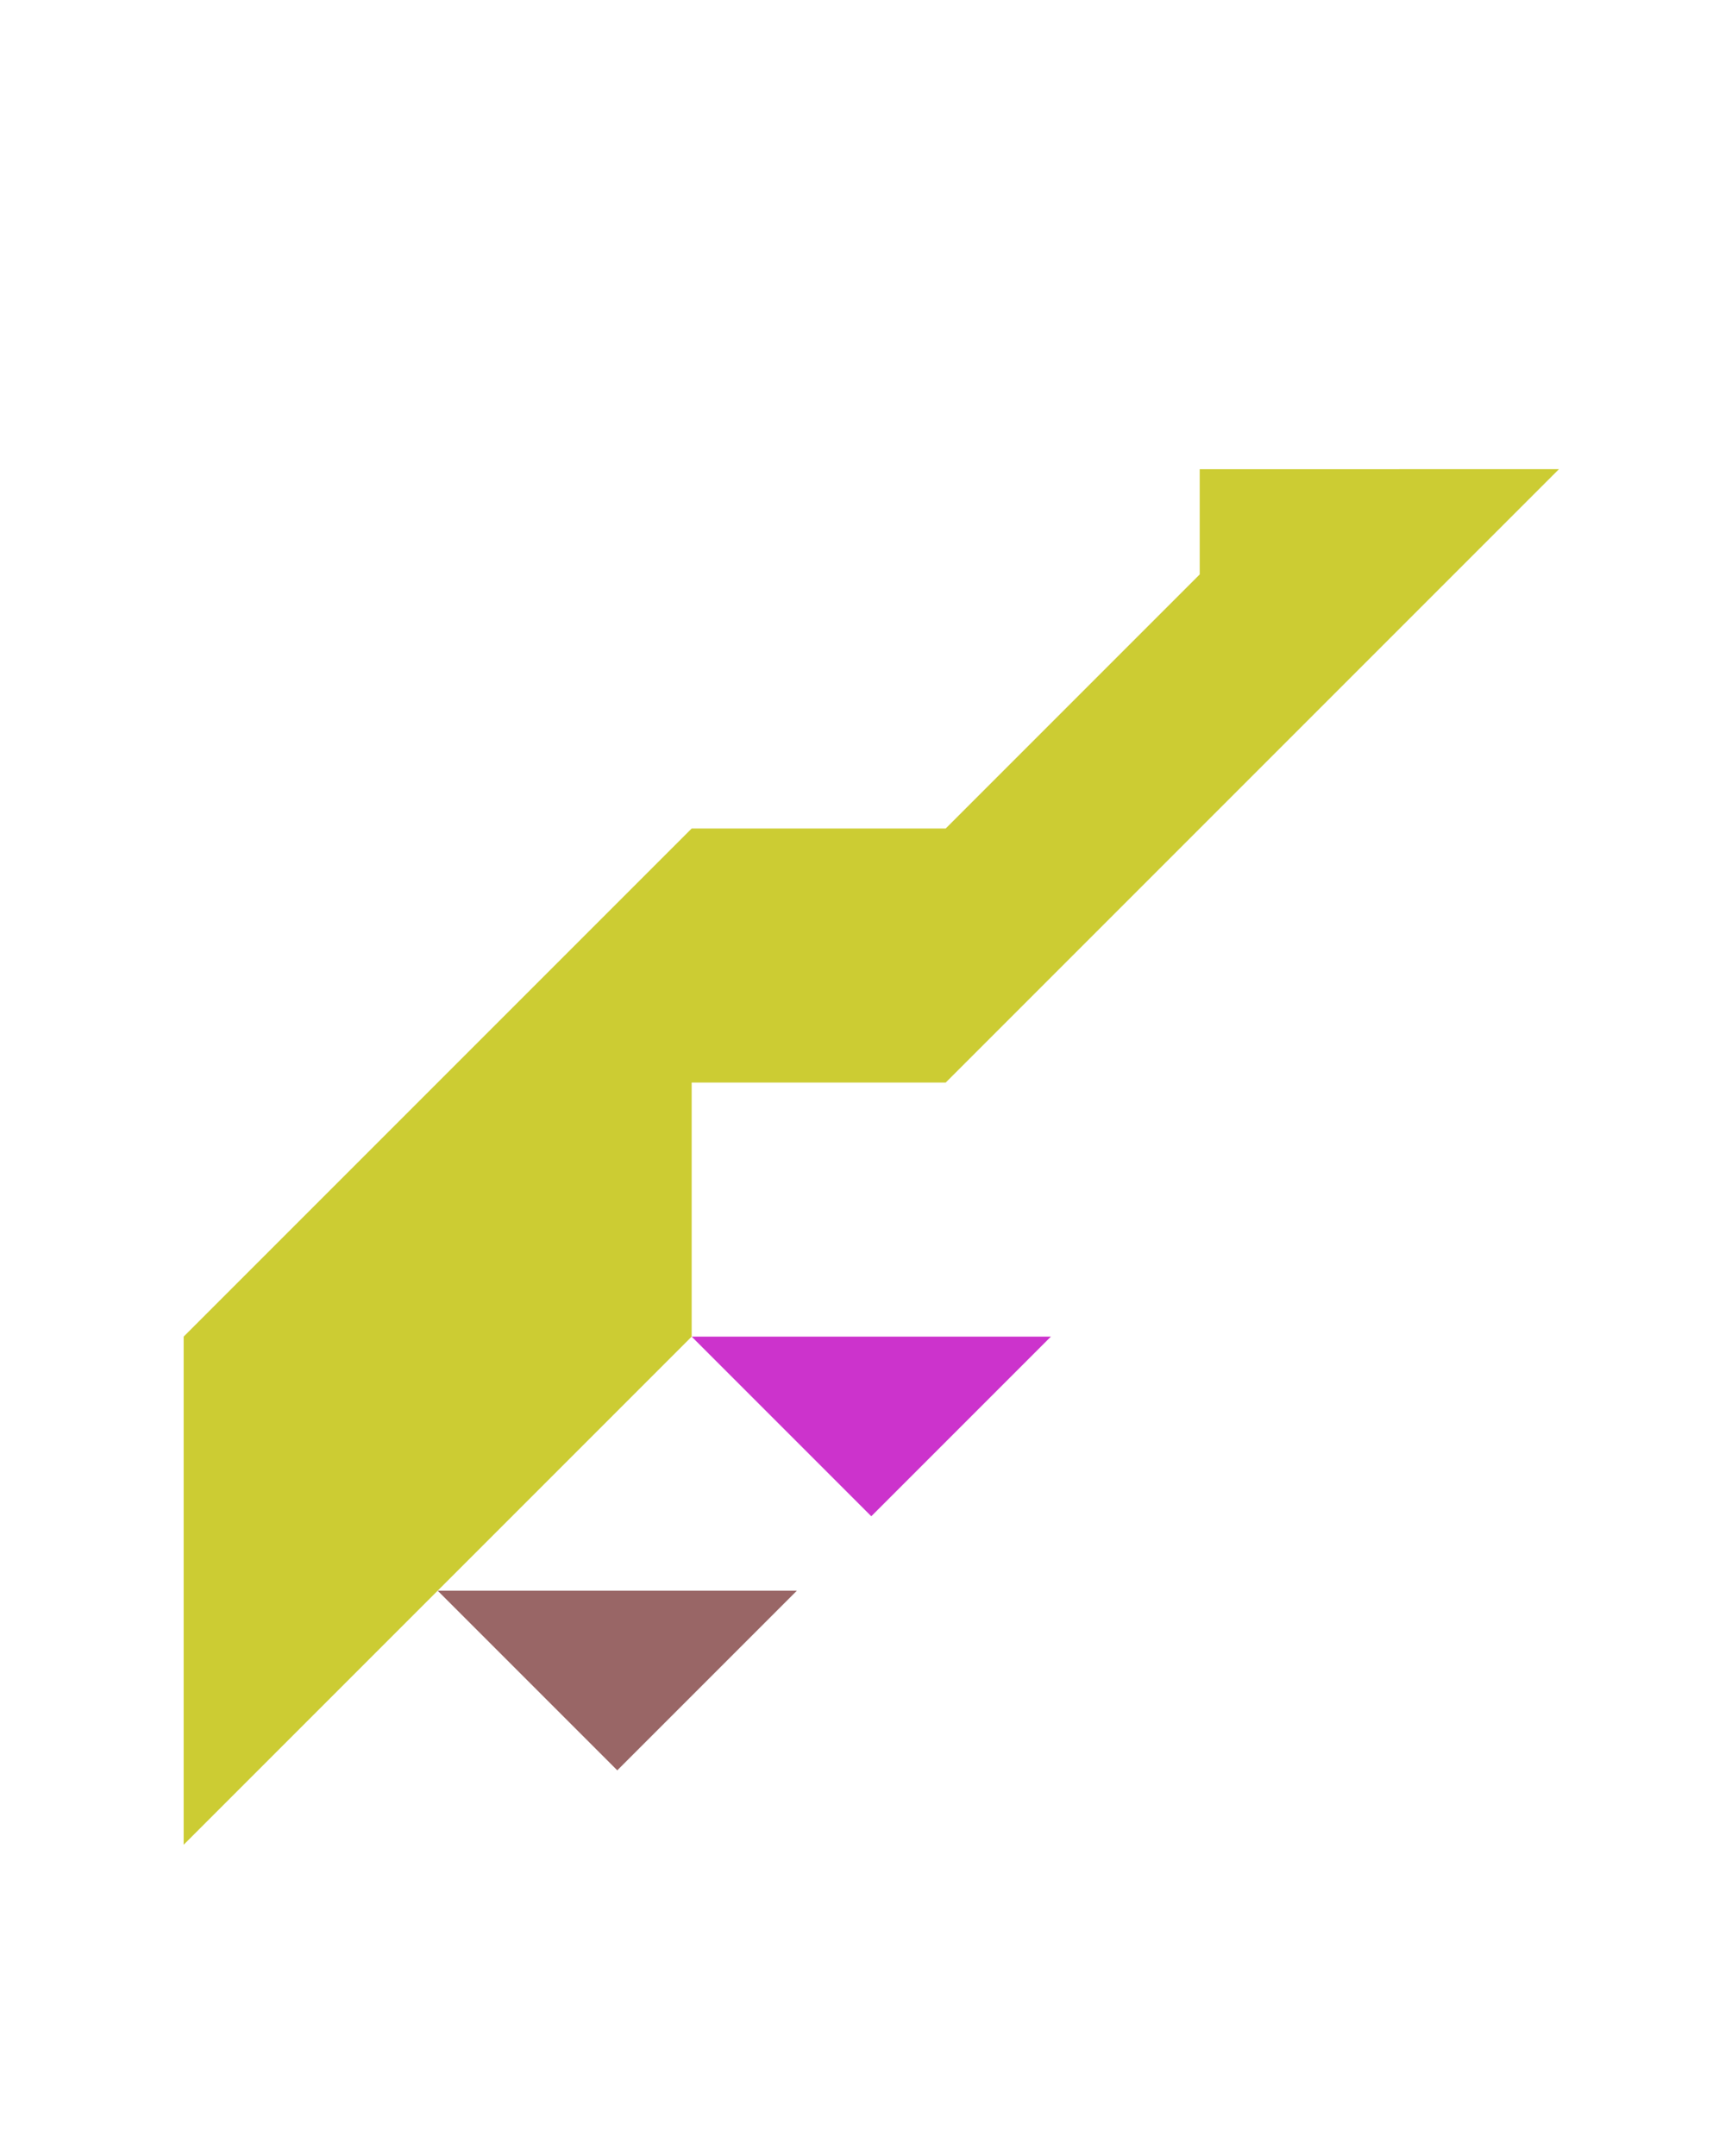 <?xml version="1.0" encoding="utf-8"?>
<!-- Generator: Adobe Illustrator 15.0.0, SVG Export Plug-In . SVG Version: 6.00 Build 0)  -->
<!DOCTYPE svg PUBLIC "-//W3C//DTD SVG 1.1//EN" "http://www.w3.org/Graphics/SVG/1.1/DTD/svg11.dtd">
<svg version="1.1" id="Layer_1" xmlns="http://www.w3.org/2000/svg" xmlns:xlink="http://www.w3.org/1999/xlink" x="0px" y="0px"
	 width="240.094px" height="300px" viewBox="0 0 240.094 300" enable-background="new 0 0 240.094 300" xml:space="preserve">
<polygon fill="#996666" points="85.916,246.355 110.916,221.355 60.916,221.355 "/>
<polygon fill="#CC33CC" points="121.271,211 146.271,186 96.271,186 "/>
<polygon fill="#CCCC33" points="166.983,65.29 166.982,79.935 166.982,79.934 131.627,115.29 96.271,115.29 96.271,115.29 
	25.561,186 25.561,256.711 96.271,186 96.271,150.645 131.627,150.645 216.982,65.289 "/>
</svg>
